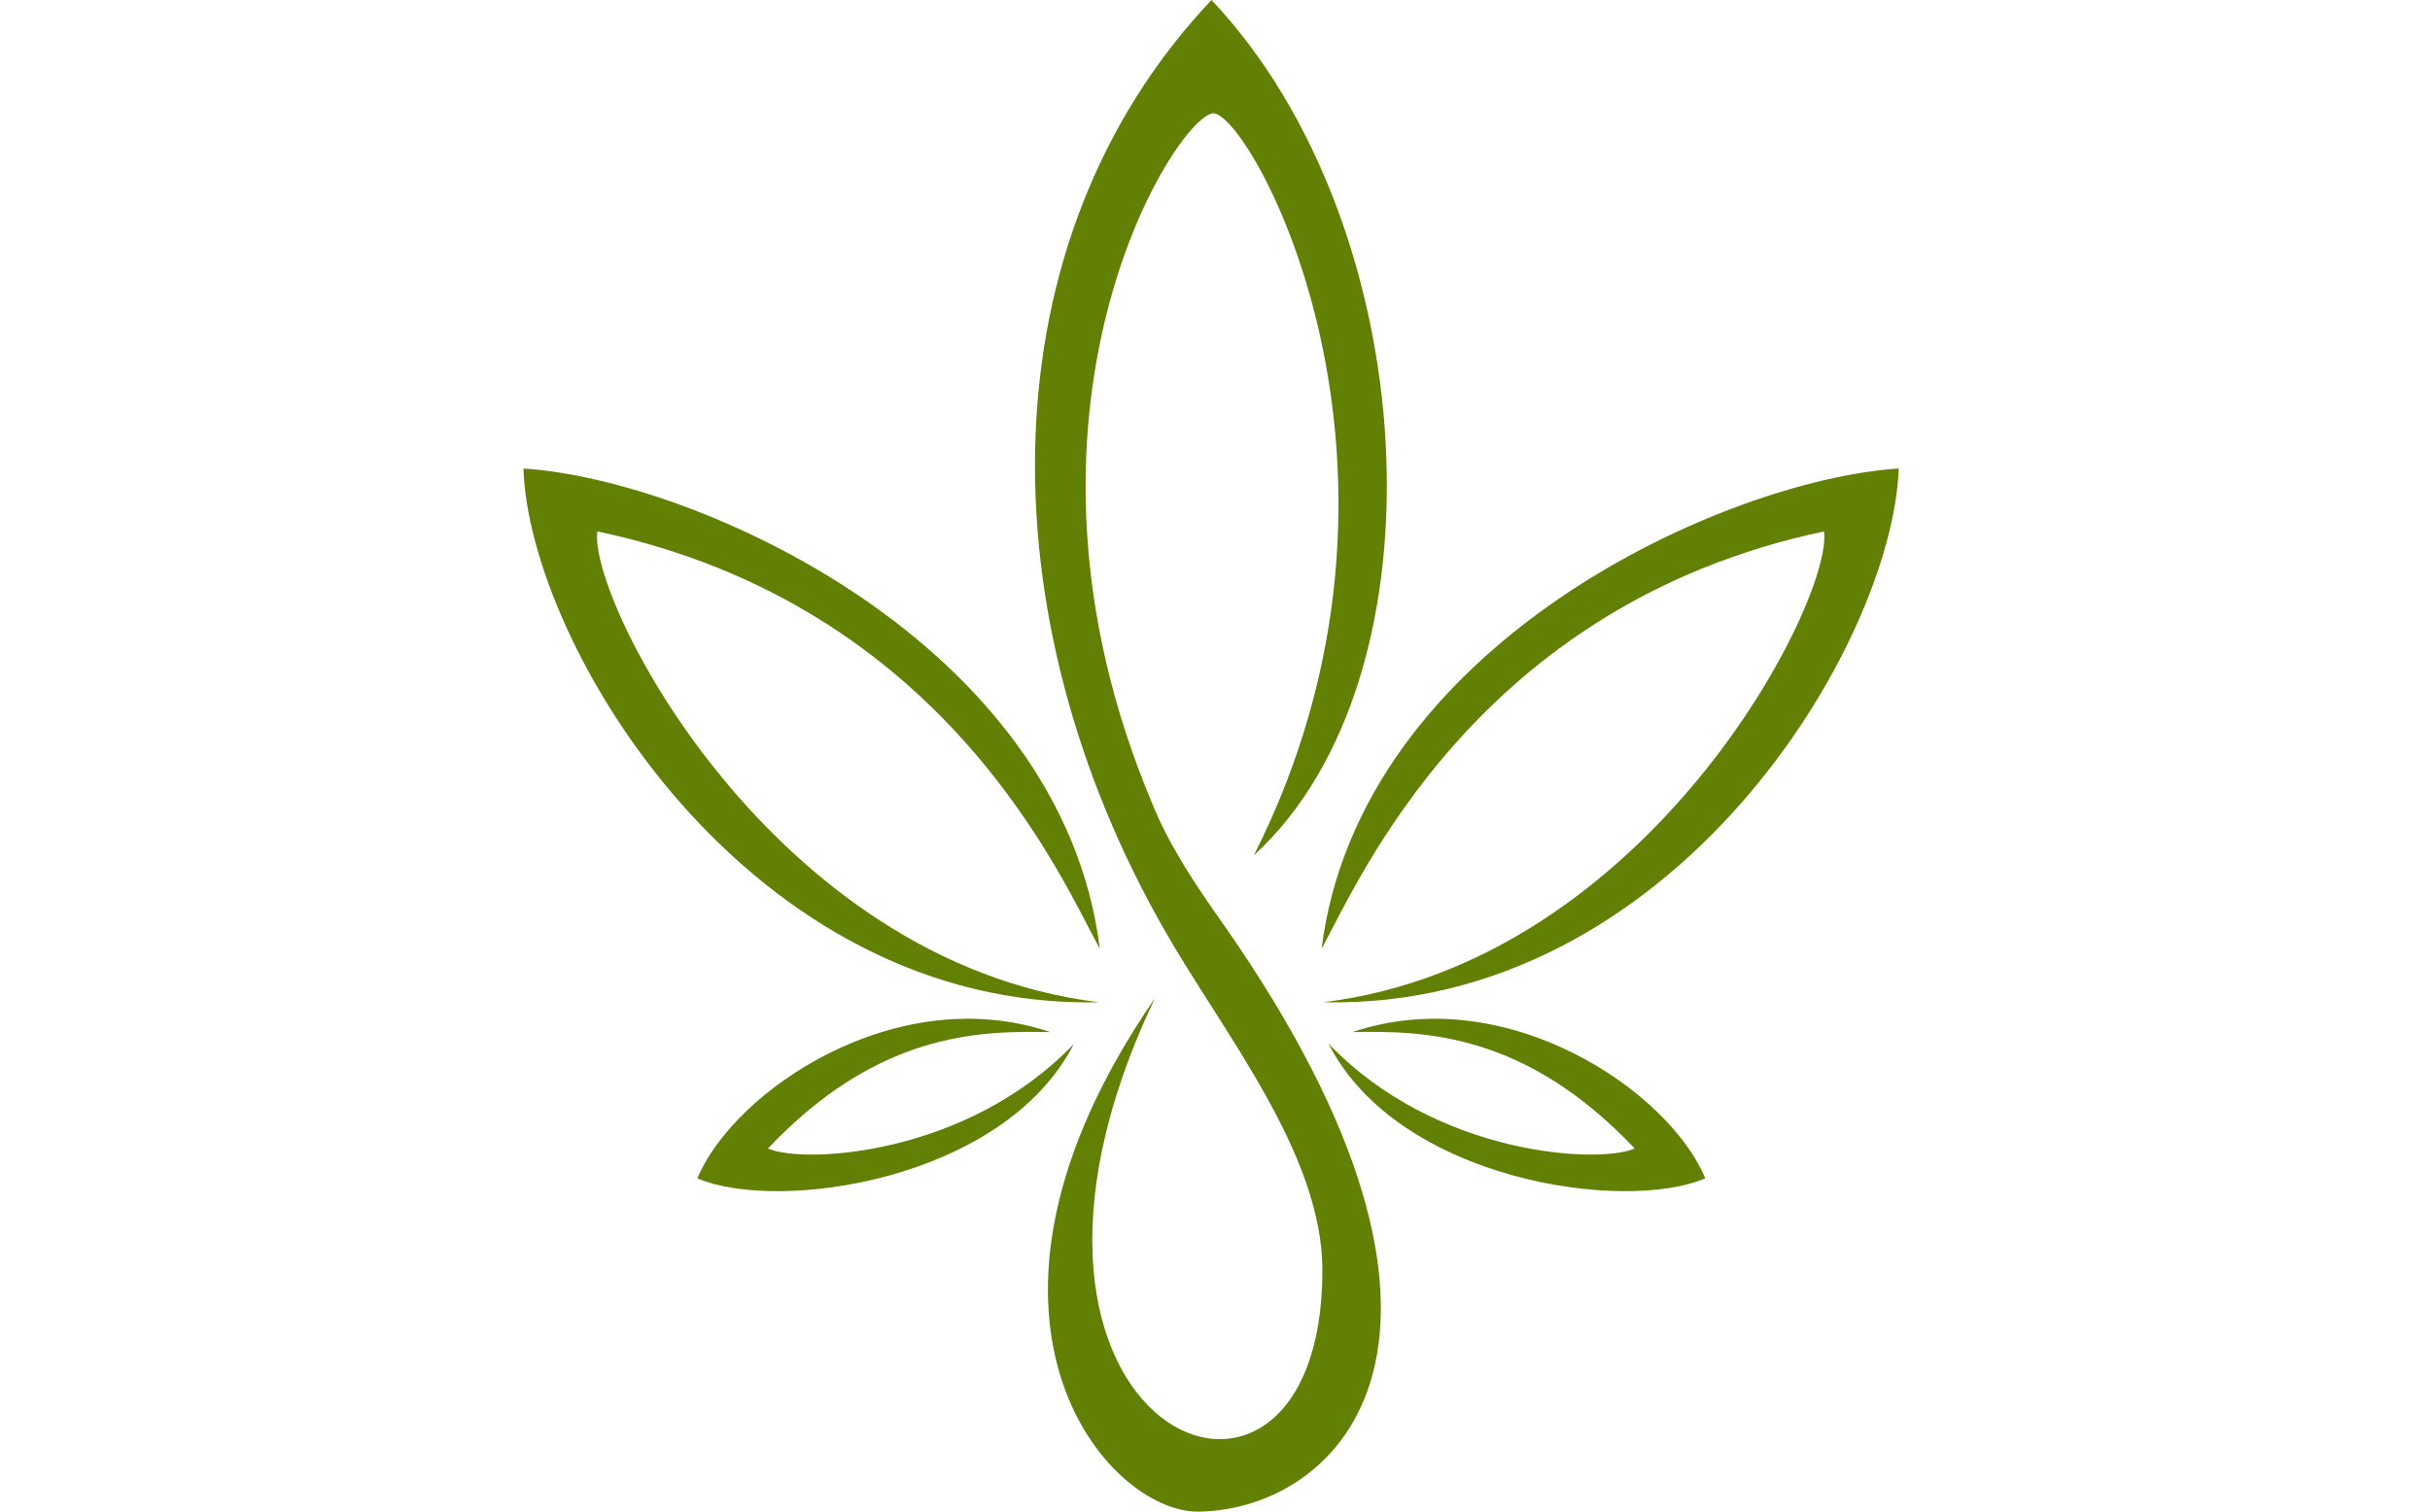 <svg id="Capa_1" data-name="Capa 1" xmlns="http://www.w3.org/2000/svg" viewBox="0 0 722.94 450.01"><defs><style>.cls-1{fill:#628004;fill-rule:evenodd;}</style></defs><path class="cls-1" d="M319.48,310.66c-20.82,40.71-88,50.3-112,40,10.76-26,59.18-59,105-43.51-21.52-.46-51.46.24-84,34.62,10.3,4.68,59,2.34,91-31.11Zm7.49-12.4c-104.34,2.34-169.6-106.43-171.24-158.83C207.19,142.7,316,191.36,327.2,282.35c-11-19.88-45.61-102.23-149.48-124.21-2.81,20.11,51.7,128.19,149.25,140.12Zm66.67,0C498,300.6,563,191.83,564.88,139.43c-51.47,3.27-160.25,51.93-171.71,142.92,11-19.88,45.85-102.23,149.48-124.21,2.81,20.11-51.69,128.19-149,140.12Zm-50.06-1.17c-65.27,94.75-14.27,153.23,13.1,152.76,42.34-.7,93.33-51.47,7.48-174.52-8.65-12.16-16.37-23.85-21.28-36-49.13-116.49,6.78-204.45,18-205.62,11.23-.24,70.18,105.74,12.16,220.83C431.53,201,423.35,66.43,360.42,0c-67.84,71.82-67.14,183.87-14,276.74,17.31,30.41,47,66.44,47,101.29,0,94.75-111.59,48.66-49.83-80.94Zm51.7,13.57c20.82,40.71,88,50.3,112.05,40-10.76-26-59.19-59-105-43.51,21.51-.46,51.46.24,84,34.62-10.3,4.68-58.95,2.34-91-31.11Z"/></svg>